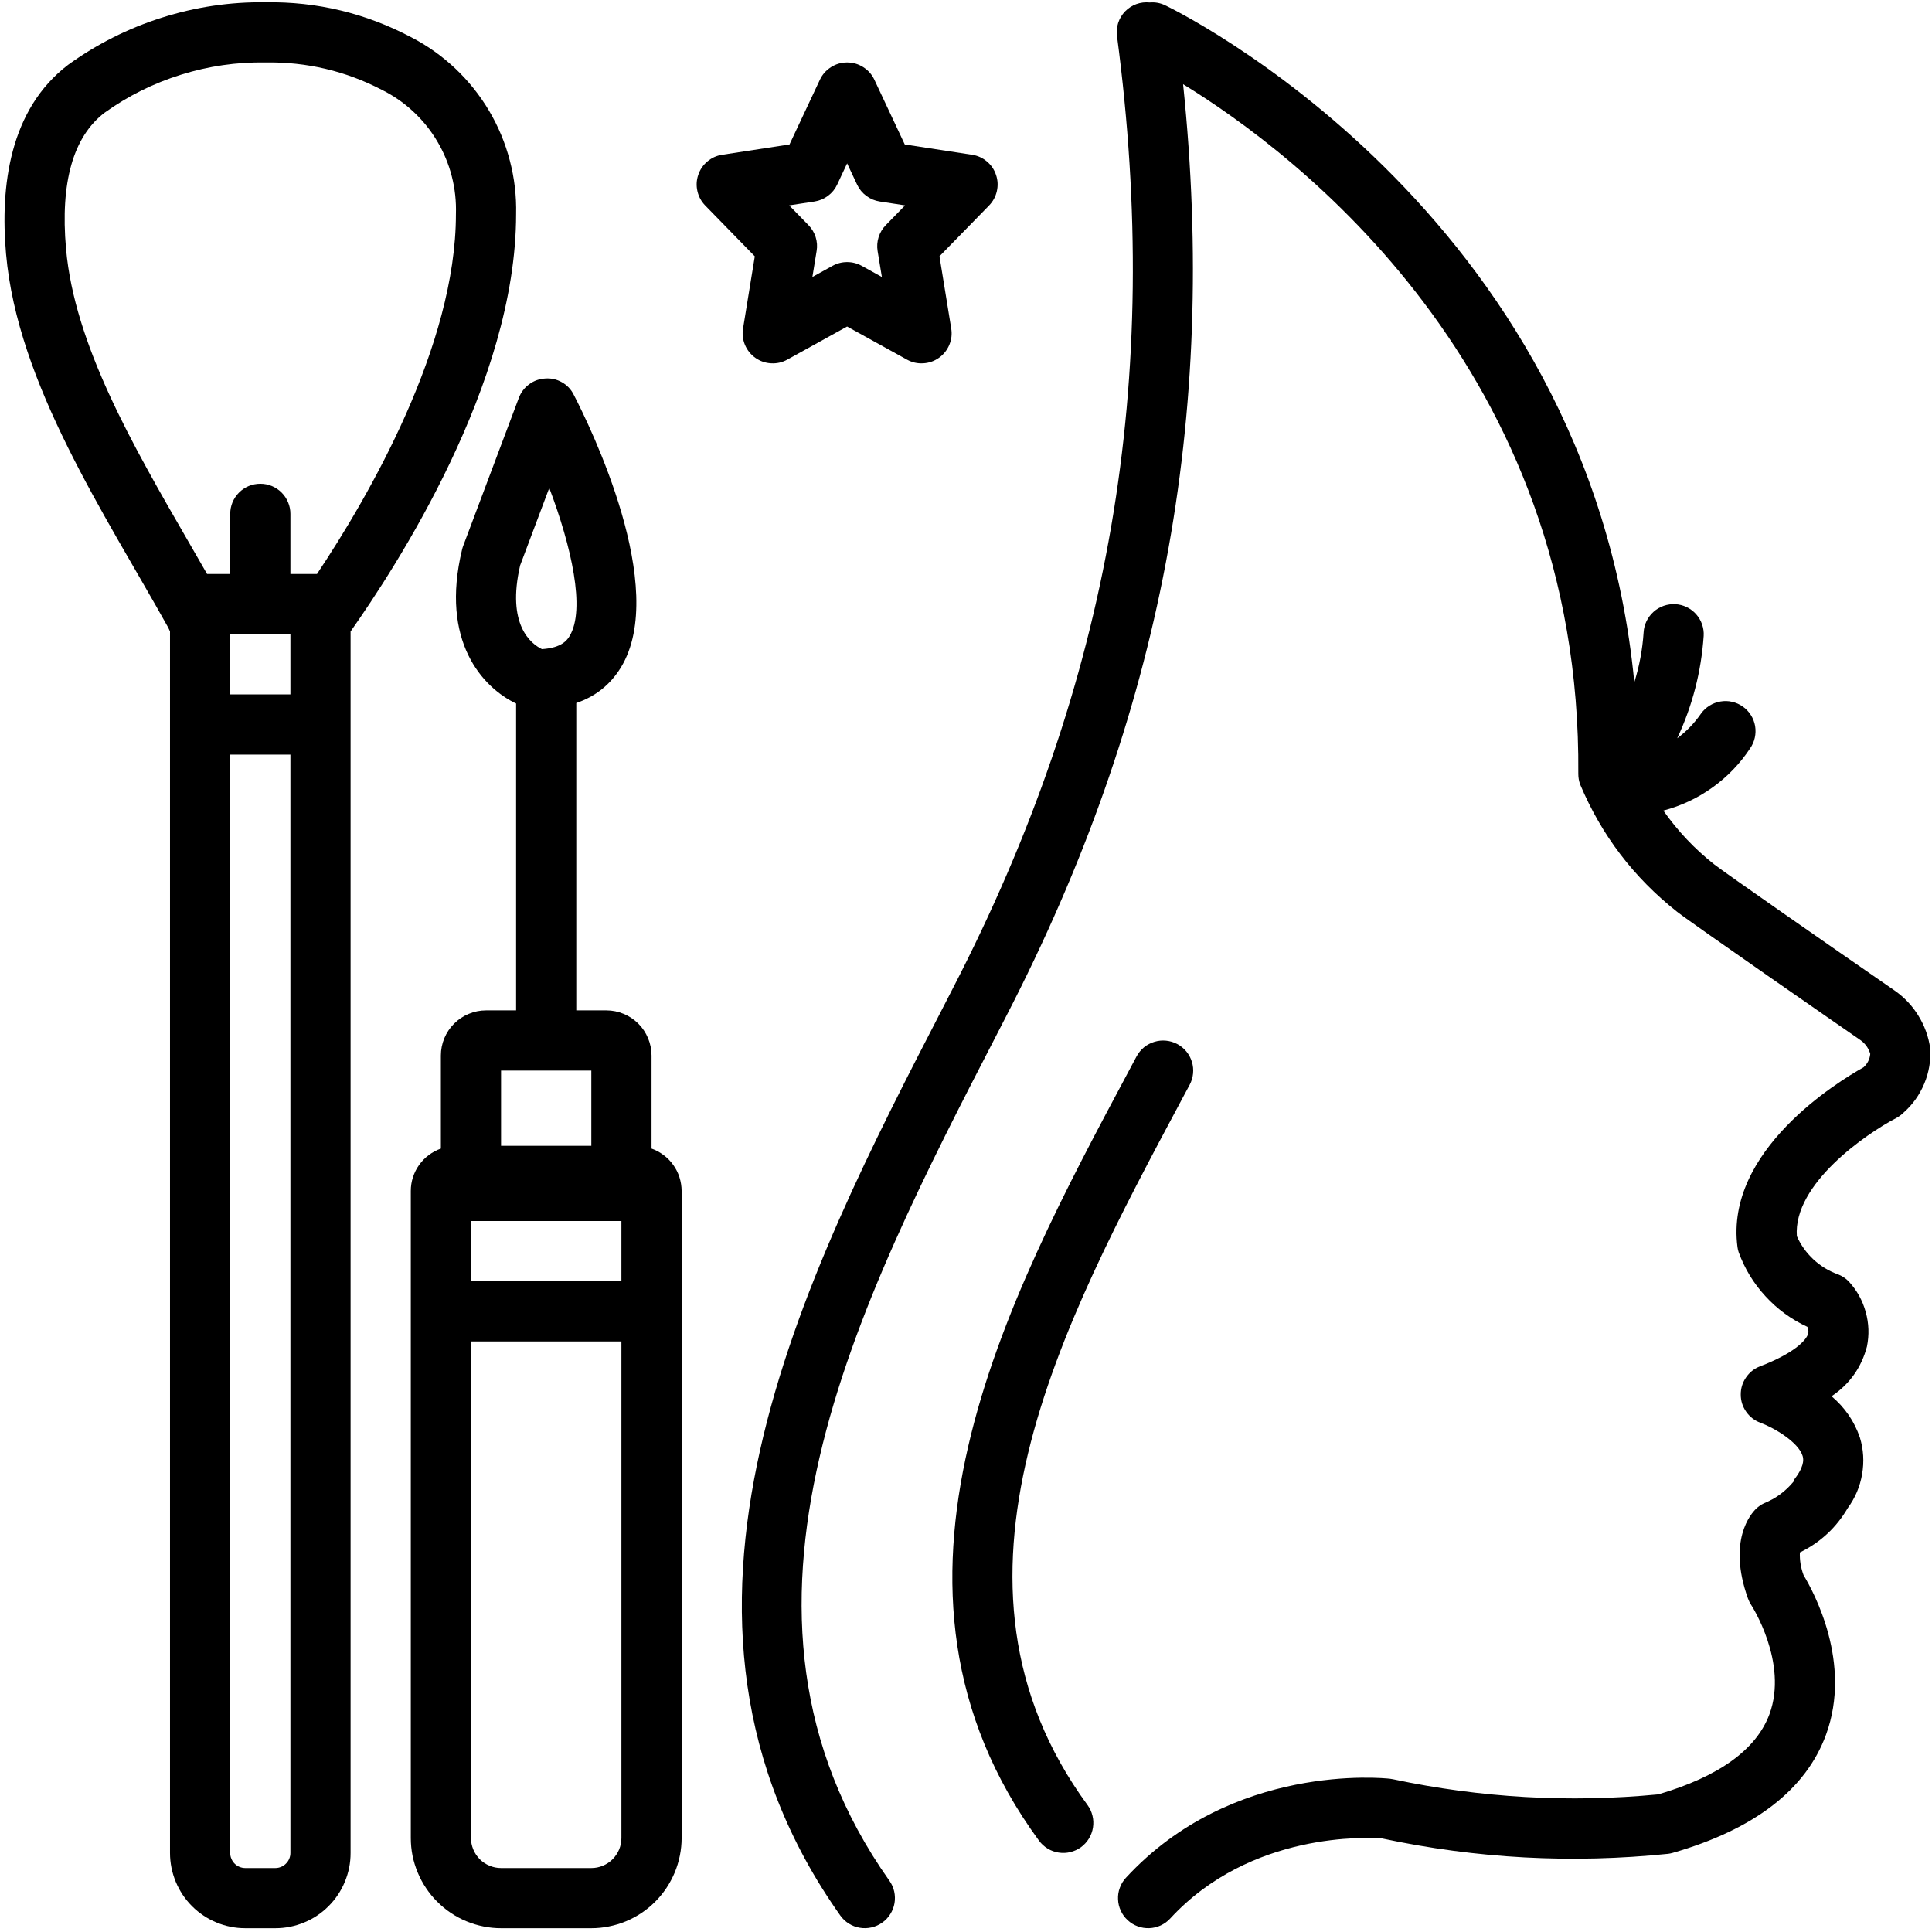 <svg xmlns="http://www.w3.org/2000/svg" xmlns:xlink="http://www.w3.org/1999/xlink" width="200" zoomAndPan="magnify" viewBox="0 0 150 150" height="200" preserveAspectRatio="xMidYMid meet" version="1.0"><path fill="#000000" d="M 149.859 81.379 C 149.73 80.477 149.426 79.637 148.945 78.859 C 148.469 78.082 147.855 77.434 147.105 76.91 C 141.918 73.324 133.91 67.754 133.09 67.109 C 131.57 65.91 130.254 64.516 129.141 62.934 C 130.52 62.57 131.793 61.973 132.953 61.141 C 134.113 60.309 135.086 59.301 135.875 58.109 C 136.051 57.855 136.176 57.578 136.242 57.277 C 136.309 56.977 136.316 56.672 136.266 56.367 C 136.211 56.062 136.105 55.781 135.938 55.52 C 135.773 55.258 135.566 55.035 135.312 54.859 C 135.059 54.68 134.781 54.555 134.48 54.488 C 134.18 54.418 133.875 54.41 133.57 54.465 C 133.266 54.516 132.984 54.625 132.723 54.789 C 132.457 54.953 132.238 55.16 132.059 55.414 C 131.551 56.148 130.938 56.785 130.219 57.32 C 131.398 54.801 132.082 52.152 132.273 49.375 C 132.293 49.066 132.25 48.766 132.148 48.473 C 132.047 48.18 131.891 47.918 131.688 47.688 C 131.48 47.453 131.238 47.273 130.957 47.137 C 130.68 47 130.383 46.926 130.074 46.906 C 129.766 46.891 129.465 46.934 129.172 47.035 C 128.879 47.137 128.617 47.289 128.387 47.496 C 128.156 47.703 127.973 47.945 127.836 48.223 C 127.703 48.504 127.625 48.797 127.609 49.105 C 127.523 50.426 127.281 51.715 126.887 52.973 C 123.34 16.168 90.781 0.555 90.43 0.395 C 90.059 0.223 89.672 0.156 89.266 0.191 C 89.09 0.172 88.914 0.176 88.738 0.195 C 88.562 0.215 88.395 0.258 88.227 0.316 C 88.062 0.375 87.906 0.453 87.758 0.551 C 87.609 0.645 87.477 0.758 87.352 0.883 C 87.23 1.012 87.125 1.148 87.031 1.301 C 86.941 1.449 86.871 1.609 86.816 1.777 C 86.762 1.945 86.727 2.117 86.711 2.293 C 86.695 2.469 86.699 2.645 86.727 2.816 C 90.258 29.551 86.215 53.027 73.996 76.703 L 73.309 78.039 C 62.387 99.18 48.793 125.492 65.242 148.723 C 65.422 148.973 65.641 149.184 65.902 149.348 C 66.164 149.512 66.449 149.621 66.754 149.672 C 67.059 149.723 67.363 149.715 67.664 149.645 C 67.965 149.578 68.242 149.453 68.496 149.273 C 68.75 149.098 68.957 148.875 69.121 148.613 C 69.289 148.352 69.395 148.07 69.449 147.766 C 69.5 147.461 69.492 147.156 69.426 146.855 C 69.355 146.551 69.234 146.273 69.055 146.023 C 54.25 125.113 66.582 101.242 77.461 80.18 L 78.148 78.844 C 90.16 55.57 94.543 32.48 91.855 6.535 C 100.535 11.859 122.801 28.602 122.539 60.082 C 122.539 60.371 122.586 60.648 122.688 60.918 C 124.348 64.855 126.855 68.145 130.207 70.789 C 131.402 71.723 143.113 79.832 144.469 80.77 C 144.832 81.039 145.082 81.391 145.207 81.824 C 145.168 82.238 144.992 82.586 144.684 82.867 C 142.719 83.965 133.91 89.332 134.898 96.824 C 134.918 96.957 134.945 97.09 134.988 97.215 C 135.453 98.5 136.152 99.645 137.078 100.648 C 138.004 101.656 139.086 102.445 140.324 103.016 C 140.398 103.172 140.422 103.336 140.395 103.508 C 140.262 104.086 139.199 105.109 136.648 106.082 C 136.195 106.258 135.832 106.547 135.559 106.949 C 135.285 107.352 135.148 107.793 135.152 108.281 C 135.152 108.77 135.297 109.211 135.574 109.609 C 135.855 110.008 136.223 110.293 136.676 110.461 C 137.801 110.879 139.621 111.98 139.949 113.023 C 140 113.184 140.148 113.66 139.504 114.594 C 139.352 114.812 139.312 114.816 139.258 115.023 C 138.633 115.781 137.867 116.348 136.953 116.715 C 136.727 116.824 136.523 116.965 136.34 117.141 C 135.953 117.512 134.105 119.602 135.707 124.094 C 135.77 124.27 135.855 124.441 135.957 124.598 C 135.988 124.641 138.859 129.094 137.379 133.094 C 136.359 135.84 133.457 137.934 128.746 139.316 C 121.824 139.98 114.961 139.586 108.156 138.141 C 108.078 138.125 107.996 138.113 107.918 138.102 C 107.418 138.047 95.668 136.84 87.418 145.789 C 87.207 146.016 87.051 146.273 86.945 146.566 C 86.836 146.855 86.789 147.156 86.805 147.465 C 86.816 147.773 86.887 148.07 87.02 148.352 C 87.148 148.633 87.328 148.879 87.555 149.086 C 87.781 149.297 88.043 149.457 88.332 149.562 C 88.621 149.668 88.922 149.715 89.23 149.703 C 89.539 149.691 89.836 149.621 90.117 149.492 C 90.398 149.359 90.645 149.184 90.855 148.953 C 97.113 142.164 106.266 142.656 107.301 142.738 C 114.645 144.305 122.051 144.699 129.523 143.93 C 129.637 143.914 129.75 143.891 129.863 143.859 C 136.203 142.035 140.211 138.949 141.773 134.68 C 143.812 129.113 140.824 123.609 140.031 122.297 C 139.816 121.727 139.719 121.141 139.742 120.531 C 141.328 119.758 142.566 118.609 143.457 117.09 C 144.035 116.301 144.41 115.422 144.574 114.453 C 144.742 113.488 144.684 112.535 144.398 111.598 C 143.961 110.332 143.227 109.27 142.203 108.406 C 143.602 107.465 144.52 106.176 144.949 104.547 C 145.133 103.645 145.102 102.754 144.855 101.867 C 144.613 100.98 144.18 100.195 143.559 99.516 C 143.309 99.246 143.008 99.051 142.66 98.926 C 141.957 98.668 141.332 98.281 140.785 97.77 C 140.238 97.258 139.812 96.66 139.508 95.977 C 139.207 91.914 144.926 88.004 147.195 86.82 C 147.41 86.707 147.605 86.566 147.777 86.398 C 148.492 85.77 149.035 85.012 149.402 84.129 C 149.77 83.25 149.922 82.332 149.859 81.379 Z M 149.859 81.379 " fill-opacity="1" fill-rule="nonzero"/><path fill="#000000" d="M 91.766 85.34 L 92.367 84.219 C 92.512 83.945 92.598 83.656 92.629 83.348 C 92.66 83.039 92.629 82.738 92.539 82.441 C 92.449 82.145 92.305 81.879 92.109 81.637 C 91.91 81.398 91.676 81.207 91.402 81.059 C 91.129 80.914 90.84 80.828 90.531 80.797 C 90.223 80.766 89.922 80.797 89.625 80.887 C 89.328 80.977 89.062 81.117 88.82 81.312 C 88.582 81.512 88.391 81.746 88.242 82.02 L 87.645 83.141 C 78.105 100.988 66.23 123.203 80.668 142.91 C 80.852 143.16 81.074 143.363 81.34 143.527 C 81.605 143.688 81.891 143.789 82.195 143.836 C 82.504 143.883 82.805 143.871 83.105 143.797 C 83.406 143.723 83.684 143.594 83.934 143.414 C 84.18 143.23 84.387 143.004 84.547 142.742 C 84.707 142.477 84.812 142.191 84.859 141.887 C 84.906 141.578 84.895 141.277 84.82 140.977 C 84.75 140.676 84.621 140.398 84.438 140.148 C 71.738 122.812 82.379 102.906 91.766 85.34 Z M 91.766 85.34 " fill-opacity="1" fill-rule="nonzero"/><path fill="#000000" d="M 40.07 16.625 C 40.102 15.215 39.941 13.828 39.582 12.465 C 39.227 11.098 38.688 9.809 37.969 8.594 C 37.25 7.383 36.375 6.289 35.352 5.32 C 34.324 4.352 33.188 3.543 31.934 2.895 C 28.391 1.023 24.617 0.117 20.613 0.176 C 17.867 0.141 15.184 0.539 12.562 1.371 C 9.945 2.199 7.52 3.422 5.293 5.027 C 0.746 8.492 0.004 14.449 0.469 19.711 C 1.363 29.812 8.129 39.879 13.051 48.707 C 13.066 48.738 13.133 48.887 13.199 49.02 L 13.199 143.867 C 13.199 144.25 13.238 144.629 13.312 145.008 C 13.387 145.383 13.5 145.746 13.645 146.102 C 13.793 146.457 13.973 146.793 14.184 147.113 C 14.398 147.43 14.641 147.727 14.91 147.996 C 15.184 148.27 15.477 148.512 15.797 148.723 C 16.117 148.938 16.453 149.117 16.809 149.262 C 17.16 149.41 17.527 149.52 17.902 149.594 C 18.277 149.672 18.66 149.707 19.043 149.707 L 21.379 149.707 C 21.762 149.707 22.141 149.672 22.52 149.594 C 22.895 149.52 23.258 149.41 23.613 149.262 C 23.969 149.117 24.305 148.938 24.625 148.723 C 24.941 148.512 25.238 148.27 25.508 147.996 C 25.781 147.727 26.023 147.43 26.234 147.113 C 26.449 146.793 26.629 146.457 26.773 146.102 C 26.922 145.746 27.031 145.383 27.109 145.008 C 27.184 144.629 27.219 144.25 27.219 143.867 L 27.219 49.027 C 30.715 44.051 40.07 29.789 40.07 16.625 Z M 22.547 53.914 L 17.875 53.914 L 17.875 49.242 L 22.547 49.242 Z M 5.125 19.301 C 4.672 14.16 5.68 10.609 8.125 8.746 C 9.945 7.445 11.922 6.461 14.059 5.797 C 16.191 5.129 18.379 4.812 20.613 4.848 C 23.812 4.797 26.832 5.508 29.668 6.984 C 30.559 7.43 31.367 7.988 32.094 8.668 C 32.82 9.344 33.438 10.109 33.945 10.965 C 34.453 11.82 34.832 12.727 35.078 13.691 C 35.324 14.652 35.43 15.633 35.398 16.625 C 35.398 26.848 28.652 38.504 24.609 44.566 L 22.547 44.566 L 22.547 39.895 C 22.547 39.586 22.488 39.285 22.367 39 C 22.25 38.715 22.082 38.461 21.863 38.242 C 21.645 38.023 21.391 37.855 21.105 37.734 C 20.816 37.617 20.52 37.559 20.211 37.559 C 19.902 37.559 19.602 37.617 19.316 37.734 C 19.031 37.855 18.777 38.023 18.559 38.242 C 18.34 38.461 18.172 38.715 18.051 39 C 17.934 39.285 17.875 39.586 17.875 39.895 L 17.875 44.566 L 16.078 44.566 C 15.602 43.734 15.113 42.891 14.609 42.016 C 10.27 34.508 5.781 26.746 5.125 19.301 Z M 21.379 145.035 L 19.043 145.035 C 18.887 145.035 18.738 145.004 18.594 144.945 C 18.453 144.887 18.324 144.801 18.215 144.691 C 18.105 144.582 18.023 144.457 17.965 144.312 C 17.902 144.172 17.875 144.023 17.875 143.867 L 17.875 58.586 L 22.547 58.586 L 22.547 143.867 C 22.547 144.023 22.516 144.172 22.457 144.312 C 22.398 144.457 22.312 144.582 22.203 144.691 C 22.094 144.801 21.969 144.887 21.824 144.945 C 21.684 145.004 21.535 145.035 21.379 145.035 Z M 21.379 145.035 " fill-opacity="1" fill-rule="nonzero"/><path fill="#000000" d="M 50.586 89.176 L 50.586 81.949 C 50.582 81.488 50.496 81.039 50.316 80.609 C 50.137 80.18 49.887 79.801 49.559 79.473 C 49.227 79.145 48.848 78.891 48.422 78.715 C 47.992 78.535 47.543 78.445 47.078 78.445 L 44.742 78.445 L 44.742 54.582 C 46.234 54.074 47.391 53.152 48.211 51.812 C 51.961 45.648 45.812 33.098 44.543 30.645 C 44.336 30.23 44.031 29.906 43.629 29.68 C 43.223 29.449 42.793 29.352 42.332 29.387 C 41.871 29.414 41.453 29.562 41.082 29.836 C 40.711 30.109 40.445 30.465 40.281 30.895 L 35.957 42.395 C 35.926 42.484 35.895 42.574 35.875 42.668 C 34.156 49.789 37.465 53.375 40.07 54.621 L 40.07 78.445 L 37.734 78.445 C 37.27 78.445 36.824 78.535 36.395 78.715 C 35.965 78.891 35.586 79.145 35.258 79.473 C 34.93 79.801 34.676 80.18 34.496 80.609 C 34.32 81.039 34.23 81.488 34.23 81.949 L 34.23 89.176 C 33.887 89.297 33.574 89.465 33.285 89.684 C 32.996 89.898 32.75 90.156 32.539 90.449 C 32.328 90.742 32.172 91.062 32.059 91.406 C 31.949 91.75 31.895 92.105 31.895 92.465 L 31.895 142.699 C 31.895 143.16 31.938 143.613 32.027 144.066 C 32.117 144.516 32.254 144.953 32.43 145.379 C 32.605 145.805 32.82 146.207 33.078 146.59 C 33.332 146.973 33.621 147.328 33.949 147.652 C 34.273 147.977 34.629 148.27 35.008 148.523 C 35.391 148.781 35.797 148.996 36.223 149.172 C 36.645 149.348 37.082 149.48 37.535 149.57 C 37.988 149.664 38.441 149.707 38.902 149.707 L 45.91 149.707 C 46.371 149.707 46.828 149.664 47.277 149.57 C 47.73 149.48 48.168 149.348 48.594 149.172 C 49.016 148.996 49.422 148.781 49.805 148.523 C 50.188 148.27 50.539 147.977 50.867 147.652 C 51.191 147.328 51.48 146.973 51.738 146.59 C 51.992 146.207 52.207 145.805 52.387 145.379 C 52.562 144.953 52.695 144.516 52.785 144.066 C 52.875 143.613 52.922 143.16 52.922 142.699 L 52.922 92.465 C 52.918 92.105 52.863 91.75 52.754 91.406 C 52.645 91.062 52.484 90.742 52.273 90.449 C 52.066 90.156 51.816 89.898 51.527 89.684 C 51.238 89.465 50.926 89.297 50.586 89.176 Z M 40.383 43.898 L 42.645 37.883 C 44.355 42.398 45.48 47.316 44.219 49.387 C 44.062 49.645 43.664 50.301 42.074 50.398 C 41.227 49.984 39.316 48.516 40.383 43.898 Z M 36.566 94.801 L 48.246 94.801 L 48.246 99.473 L 36.566 99.473 Z M 45.91 83.121 L 45.91 88.961 L 38.902 88.961 L 38.902 83.121 Z M 45.91 145.035 L 38.902 145.035 C 38.594 145.035 38.293 144.977 38.008 144.855 C 37.723 144.738 37.469 144.57 37.25 144.352 C 37.031 144.129 36.863 143.879 36.746 143.594 C 36.625 143.305 36.566 143.008 36.566 142.699 L 36.566 104.148 L 48.246 104.148 L 48.246 142.699 C 48.246 143.008 48.188 143.305 48.07 143.594 C 47.949 143.879 47.781 144.129 47.562 144.352 C 47.344 144.57 47.09 144.738 46.805 144.855 C 46.52 144.977 46.223 145.035 45.91 145.035 Z M 45.91 145.035 " fill-opacity="1" fill-rule="nonzero"/><path fill="#000000" d="M 57.691 25.5 C 57.617 25.941 57.668 26.367 57.84 26.781 C 58.016 27.191 58.285 27.527 58.648 27.785 C 59.016 28.043 59.422 28.184 59.867 28.207 C 60.316 28.234 60.734 28.137 61.125 27.922 L 65.77 25.352 L 70.418 27.922 C 70.809 28.137 71.227 28.234 71.676 28.207 C 72.121 28.184 72.527 28.043 72.895 27.785 C 73.258 27.527 73.527 27.191 73.703 26.781 C 73.875 26.367 73.926 25.941 73.852 25.5 L 72.941 19.898 L 76.789 15.957 C 77.094 15.641 77.297 15.273 77.395 14.844 C 77.492 14.418 77.473 13.996 77.332 13.582 C 77.195 13.168 76.957 12.816 76.621 12.535 C 76.285 12.254 75.902 12.078 75.469 12.016 L 70.246 11.215 L 67.887 6.191 C 67.695 5.781 67.406 5.457 67.023 5.211 C 66.641 4.969 66.223 4.848 65.77 4.848 C 65.32 4.848 64.902 4.969 64.52 5.211 C 64.137 5.457 63.848 5.781 63.656 6.191 L 61.297 11.215 L 56.074 12.016 C 55.641 12.078 55.258 12.254 54.922 12.535 C 54.586 12.816 54.348 13.168 54.211 13.582 C 54.07 13.996 54.051 14.418 54.148 14.844 C 54.246 15.273 54.449 15.641 54.754 15.957 L 58.602 19.902 Z M 63.238 15.645 C 63.621 15.586 63.969 15.441 64.281 15.207 C 64.594 14.977 64.832 14.684 65 14.328 L 65.77 12.684 L 66.543 14.328 C 66.711 14.684 66.949 14.977 67.262 15.207 C 67.574 15.441 67.922 15.586 68.305 15.645 L 70.27 15.945 L 68.773 17.48 C 68.512 17.746 68.328 18.059 68.215 18.41 C 68.105 18.766 68.078 19.125 68.137 19.488 L 68.469 21.504 L 66.902 20.637 C 66.551 20.445 66.172 20.348 65.77 20.348 C 65.371 20.348 64.992 20.445 64.641 20.637 L 63.074 21.504 L 63.402 19.488 C 63.465 19.125 63.438 18.766 63.328 18.41 C 63.215 18.059 63.031 17.746 62.77 17.48 L 61.273 15.945 Z M 63.238 15.645 " fill-opacity="1" fill-rule="nonzero"/></svg>